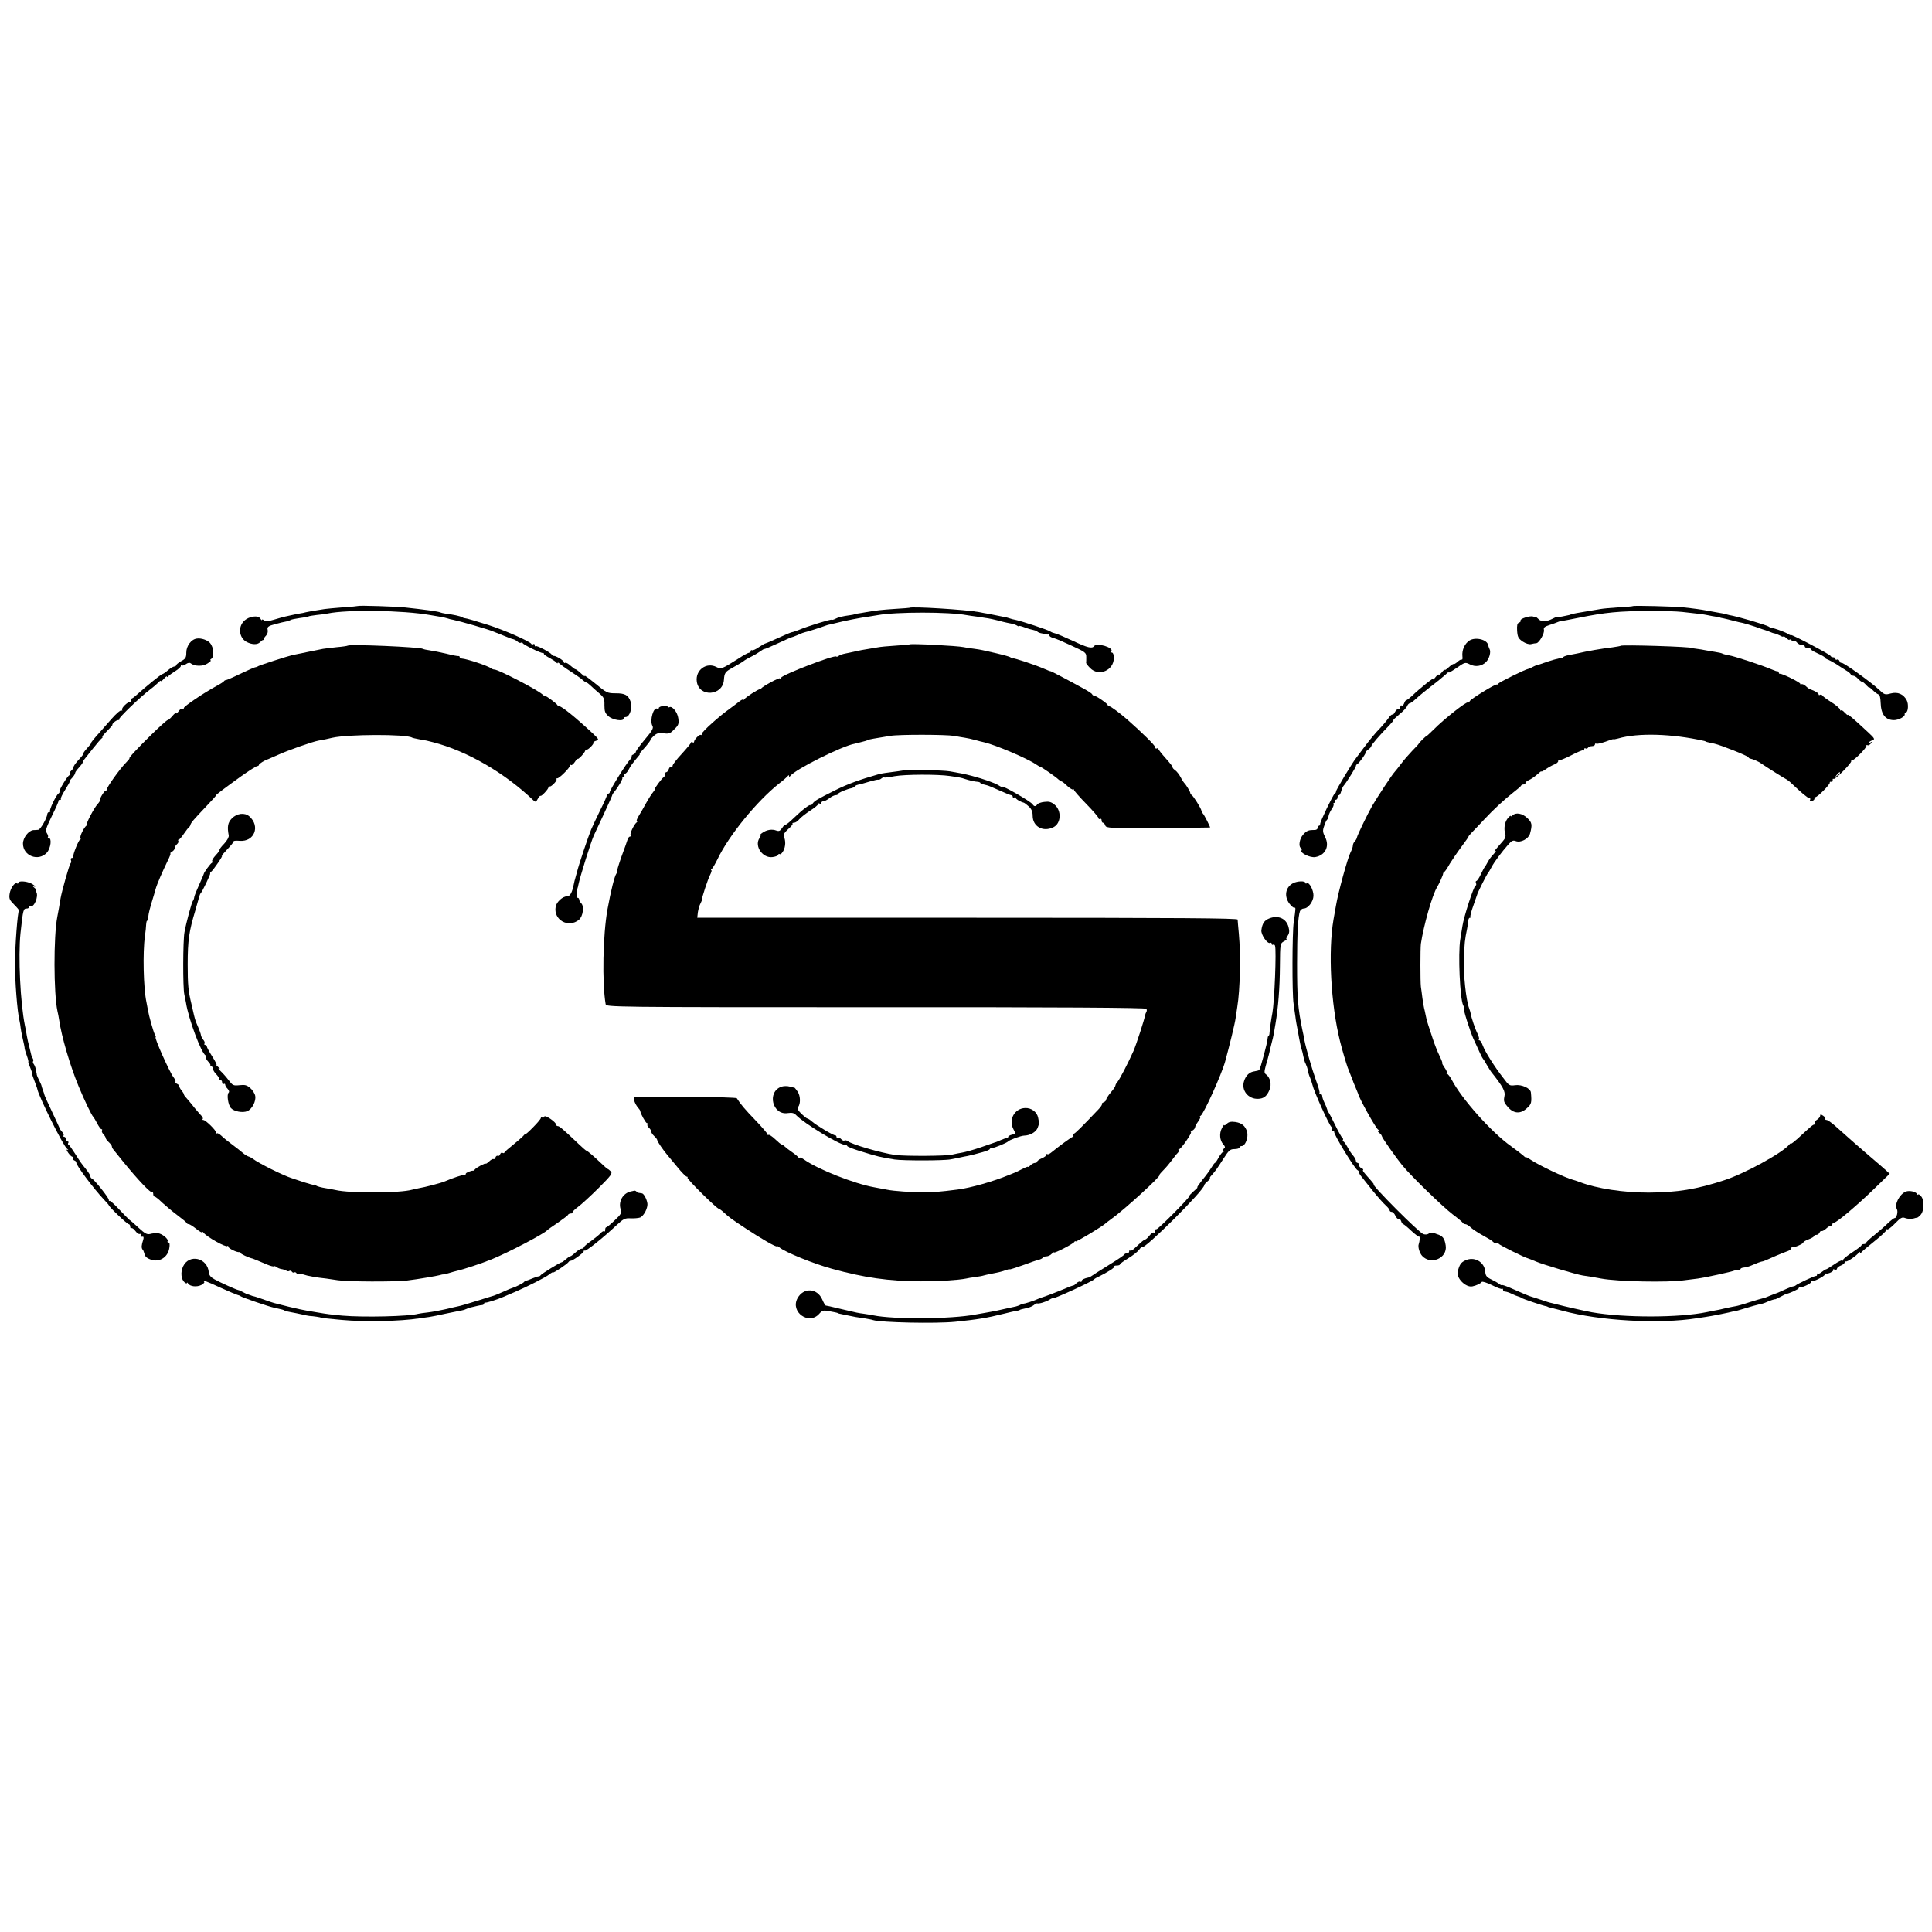 <?xml version="1.0" standalone="no"?>
<!DOCTYPE svg PUBLIC "-//W3C//DTD SVG 20010904//EN"
 "http://www.w3.org/TR/2001/REC-SVG-20010904/DTD/svg10.dtd">
<svg version="1.0" xmlns="http://www.w3.org/2000/svg"
 width="1261pt" height="1261pt" viewBox="0 0 1261 1261"
 preserveAspectRatio="xMidYMid meet">
<g transform="translate(0,1261) scale(0.1,-0.1)"
fill="#000000" stroke="none">
<path d="M2338 8655 c-2 -1 -46 -6 -98 -9 -52 -4 -106 -9 -120 -11 -78 -12
-107 -17 -123 -21 -10 -3 -30 -7 -45 -9 -15 -3 -37 -7 -49 -10 -13 -3 -31 -7
-41 -9 -10 -2 -42 -11 -72 -20 -39 -12 -57 -13 -67 -5 -7 6 -13 8 -13 3 0 -5
-5 -1 -10 8 -15 25 -77 16 -108 -16 -40 -40 -31 -110 18 -136 34 -18 70 -19
87 -2 9 9 18 16 20 15 2 -2 3 0 4 5 0 4 7 15 16 24 9 10 13 26 10 37 -5 19 5
26 48 37 33 9 57 15 75 18 11 3 24 7 28 10 5 3 31 8 58 12 27 3 52 8 56 10 4
3 29 7 55 10 26 2 59 7 73 10 127 26 490 21 665 -10 17 -3 46 -8 65 -11 19 -3
42 -8 50 -11 8 -3 26 -8 40 -10 40 -8 233 -63 260 -76 14 -6 34 -14 45 -18 11
-4 31 -12 45 -18 14 -6 32 -13 40 -14 8 -2 21 -9 28 -16 8 -7 17 -10 22 -7 5
3 10 2 12 -3 4 -10 120 -67 131 -64 4 1 7 -1 7 -6 0 -4 17 -16 38 -27 20 -11
40 -24 44 -30 4 -5 8 -6 8 -2 0 5 6 2 14 -6 8 -7 38 -29 68 -48 29 -19 63 -42
75 -52 11 -11 25 -20 29 -21 5 0 17 -10 29 -21 11 -11 36 -33 56 -50 31 -27
35 -35 34 -78 0 -41 4 -52 28 -73 28 -24 97 -34 97 -14 0 6 6 10 13 10 27 0
46 60 33 100 -15 43 -36 55 -96 55 -56 0 -60 2 -135 64 -43 35 -74 57 -69 50
4 -8 -6 -1 -23 15 -17 16 -33 28 -37 28 -3 -1 -17 10 -32 23 -15 14 -30 22
-35 19 -5 -3 -9 -1 -9 5 0 10 -53 42 -66 40 -4 0 -10 3 -13 9 -10 15 -99 61
-105 55 -3 -4 -6 -1 -6 6 0 7 -4 10 -9 7 -5 -4 -11 -3 -13 1 -7 16 -175 90
-281 124 -83 26 -140 43 -152 44 -5 0 -14 3 -20 7 -12 7 -57 17 -102 22 -18 3
-36 7 -40 9 -10 6 -106 19 -228 32 -63 7 -302 14 -307 10z"/>
<path d="M10658 8654 c-2 -2 -43 -5 -91 -8 -49 -3 -103 -8 -120 -11 -151 -25
-190 -32 -194 -35 -4 -3 -7 -4 -58 -14 -22 -4 -40 -7 -40 -5 0 1 -9 -3 -21 -9
-38 -20 -73 -22 -91 -4 -9 9 -18 16 -20 15 -1 -1 -9 0 -17 3 -19 7 -88 -15
-81 -26 3 -4 -2 -11 -11 -14 -11 -4 -14 -18 -12 -53 3 -41 8 -50 36 -70 20
-13 42 -20 55 -17 12 3 28 6 35 6 18 2 55 66 49 87 -3 15 4 21 37 32 22 7 45
15 51 18 5 3 16 6 25 7 8 1 60 11 115 22 173 35 263 44 465 44 80 1 174 -2
210 -6 119 -13 135 -15 165 -21 17 -4 41 -8 55 -10 14 -2 25 -4 25 -5 0 -1 11
-4 25 -6 14 -3 43 -10 65 -16 22 -6 49 -12 60 -14 11 -2 47 -13 80 -24 33 -12
65 -23 70 -24 6 -2 18 -6 27 -10 9 -4 22 -9 30 -10 7 -1 23 -8 36 -14 12 -7
22 -10 22 -6 0 4 9 -1 20 -11 11 -10 20 -15 20 -10 0 4 6 2 13 -4 8 -6 16 -9
19 -6 3 3 11 -1 18 -10 7 -8 21 -15 31 -15 11 0 19 -4 19 -10 0 -5 9 -10 20
-10 11 0 20 -3 20 -8 0 -4 20 -16 45 -27 25 -11 45 -23 45 -26 0 -4 8 -9 18
-13 9 -3 33 -16 53 -28 19 -13 50 -32 67 -43 18 -10 32 -23 32 -27 0 -4 7 -8
15 -8 8 0 23 -9 32 -20 10 -11 22 -20 27 -20 5 0 17 -10 27 -22 11 -11 19 -18
19 -15 0 3 10 -4 23 -17 13 -13 29 -25 37 -28 9 -3 14 -21 15 -54 2 -76 31
-114 87 -114 31 0 74 24 70 38 -1 7 2 12 7 12 15 0 20 54 6 80 -21 40 -59 56
-104 44 -37 -10 -41 -9 -77 25 -49 47 -236 181 -245 175 -4 -2 -10 3 -13 12
-3 8 -10 12 -16 9 -5 -3 -10 -1 -10 4 0 6 -6 11 -14 11 -8 0 -16 4 -18 9 -3
10 -258 144 -258 136 0 -3 -10 1 -22 9 -22 13 -97 40 -108 38 -3 0 -9 3 -15 8
-15 11 -204 67 -260 76 -5 1 -12 3 -15 4 -8 3 -43 10 -75 15 -16 3 -41 7 -55
10 -30 6 -87 14 -155 21 -59 6 -323 13 -327 8z"/>
<path d="M5936 8643 c-1 -1 -42 -4 -91 -7 -90 -6 -129 -10 -195 -22 -19 -3
-44 -8 -55 -9 -11 -2 -20 -4 -20 -5 0 -1 -11 -3 -25 -5 -53 -7 -79 -14 -98
-24 -11 -6 -21 -8 -24 -6 -4 5 -159 -43 -213 -66 -16 -6 -34 -13 -40 -14 -12
-1 -44 -15 -123 -51 -31 -14 -58 -25 -60 -25 -1 1 -19 -10 -39 -23 -20 -14
-40 -23 -45 -20 -4 3 -8 0 -8 -5 0 -6 -5 -11 -10 -11 -6 0 -37 -16 -68 -37
-111 -70 -115 -72 -145 -57 -66 35 -140 -20 -129 -95 15 -104 170 -93 177 12
3 45 9 53 53 77 43 24 75 43 82 50 3 3 23 14 45 25 22 11 48 27 59 35 10 8 21
14 25 14 3 -1 43 16 88 37 46 21 85 39 88 39 3 0 22 7 43 16 20 10 42 17 47
18 9 1 101 30 135 43 8 3 22 7 30 8 8 2 25 6 38 9 48 13 166 36 215 42 15 2
39 6 55 9 119 22 467 22 582 0 12 -2 43 -7 69 -10 69 -10 82 -12 131 -24 25
-7 54 -14 65 -16 42 -8 50 -11 63 -18 6 -5 12 -6 12 -3 0 3 17 -1 38 -9 20 -8
46 -15 57 -17 11 -2 22 -6 25 -10 3 -4 17 -10 30 -12 14 -2 27 -5 30 -6 3 -2
8 -2 13 -1 4 0 7 -3 7 -8 0 -5 12 -12 26 -15 15 -4 69 -27 120 -51 89 -41 94
-45 94 -74 0 -17 0 -34 -1 -37 -1 -3 11 -19 26 -34 56 -58 155 -16 155 66 0
19 -5 34 -11 34 -5 0 -8 4 -5 9 16 25 -95 58 -113 34 -13 -18 -42 -11 -136 33
-54 25 -107 48 -118 50 -10 2 -24 7 -31 12 -12 10 -188 68 -227 76 -13 2 -31
7 -39 10 -8 3 -26 8 -40 10 -14 3 -36 7 -50 10 -14 3 -36 7 -50 10 -14 2 -41
7 -60 11 -86 16 -443 38 -454 28z"/>
<path d="M1284 8442 c-36 -5 -68 -48 -68 -91 0 -33 -5 -41 -33 -56 -18 -10
-33 -22 -33 -27 0 -4 -6 -8 -12 -8 -7 0 -26 -11 -42 -25 -16 -14 -33 -25 -37
-25 -7 0 -108 -82 -169 -137 -14 -13 -28 -23 -33 -23 -4 0 -5 -4 -2 -10 3 -5
1 -10 -4 -10 -18 0 -61 -42 -54 -53 3 -6 1 -7 -4 -4 -6 4 -35 -21 -64 -54 -30
-34 -63 -71 -74 -84 -40 -44 -65 -75 -60 -75 2 0 -9 -14 -25 -32 -16 -17 -28
-34 -26 -36 2 -2 -6 -14 -18 -27 -35 -38 -46 -54 -46 -63 0 -5 -7 -15 -15 -22
-8 -7 -12 -16 -9 -21 3 -5 1 -9 -3 -9 -10 0 -70 -99 -65 -107 2 -3 -1 -9 -6
-12 -15 -9 -62 -108 -55 -115 4 -3 1 -6 -5 -6 -7 0 -12 -6 -13 -12 -1 -26 -45
-103 -59 -104 -8 -1 -23 -2 -32 -2 -32 -3 -68 -50 -68 -88 0 -81 101 -119 156
-59 25 28 34 95 12 95 -6 0 -8 3 -5 6 3 4 0 15 -7 26 -11 16 -7 30 32 111 25
50 45 95 44 100 -1 4 3 7 10 7 6 0 9 3 5 6 -3 3 10 30 29 60 19 30 32 54 29
54 -3 0 3 10 15 22 11 12 20 26 20 31 0 4 6 15 12 22 27 30 38 44 38 50 0 3 4
11 10 18 5 7 31 39 57 72 26 33 52 63 58 67 5 4 7 8 3 8 -5 0 10 18 32 40 22
22 37 40 34 40 -3 0 1 7 10 15 8 8 20 15 27 15 7 0 10 3 7 6 -7 6 137 145 203
195 18 13 41 33 51 43 10 11 18 16 18 11 0 -4 9 2 20 15 11 13 20 19 20 14 0
-5 4 -4 8 2 4 5 24 20 45 33 20 12 37 28 37 33 0 6 3 8 6 5 4 -3 16 0 27 8 12
9 25 11 31 6 26 -21 81 -22 111 -1 17 11 26 20 20 20 -5 0 -4 4 3 9 22 13 18
75 -7 104 -15 19 -59 34 -87 29z"/>
<path d="M9592 8430 c-32 -20 -51 -62 -47 -103 2 -15 0 -25 -4 -22 -5 2 -17
-4 -28 -15 -12 -10 -23 -17 -25 -14 -3 2 -17 -7 -31 -20 -15 -14 -27 -22 -27
-18 -1 4 -10 -4 -20 -17 -11 -13 -20 -19 -20 -15 0 5 -10 -2 -21 -16 -11 -14
-17 -19 -14 -11 8 15 -91 -64 -139 -111 -17 -15 -33 -28 -37 -28 -4 0 -11 -9
-14 -20 -4 -11 -11 -18 -16 -15 -5 4 -9 -1 -9 -9 0 -9 -5 -15 -12 -14 -6 2
-17 -7 -23 -19 -7 -13 -14 -20 -17 -17 -3 3 -16 -8 -27 -25 -12 -17 -34 -43
-49 -59 -37 -38 -70 -78 -114 -137 -20 -27 -41 -54 -45 -60 -21 -24 -135 -214
-133 -221 1 -4 -2 -10 -8 -13 -11 -8 -95 -182 -95 -198 0 -7 -4 -13 -9 -13 -4
0 -8 -6 -8 -14 0 -7 -8 -13 -17 -13 -42 0 -54 -4 -77 -30 -24 -26 -33 -78 -14
-89 4 -3 6 -10 3 -15 -11 -16 57 -49 90 -43 65 11 95 71 64 130 -16 33 -17 43
-6 73 6 20 15 38 19 41 4 3 9 15 10 26 2 10 11 30 20 43 10 13 15 28 12 33 -3
4 0 8 6 8 6 0 8 5 5 10 -3 6 -1 10 4 10 6 0 11 7 11 15 0 8 4 15 9 15 5 0 12
12 15 26 4 14 11 31 17 37 19 22 79 119 79 127 0 5 3 10 8 12 12 5 64 78 55
78 -4 0 3 7 15 16 12 8 22 19 22 23 0 9 56 74 118 137 18 19 30 34 27 34 -4 0
14 17 39 38 25 20 48 45 51 55 4 9 11 17 17 17 5 0 24 14 41 30 18 17 61 52
97 80 36 27 78 62 95 77 16 16 26 22 21 15 -4 -7 18 6 49 27 56 39 58 40 88
25 36 -19 78 -13 106 15 22 22 34 67 23 85 -3 6 -7 17 -9 25 -5 36 -81 55
-121 31z"/>
<path d="M5937 8404 c-1 -1 -42 -5 -92 -8 -49 -3 -101 -8 -115 -11 -13 -2 -42
-7 -65 -11 -22 -3 -58 -10 -80 -15 -22 -5 -53 -12 -70 -15 -16 -3 -35 -10 -41
-15 -6 -5 -13 -7 -16 -4 -12 12 -347 -117 -360 -138 -4 -7 -8 -9 -8 -5 0 9
-112 -51 -121 -65 -3 -5 -8 -8 -10 -6 -6 4 -93 -52 -101 -65 -4 -6 -8 -7 -8
-3 0 5 -13 -2 -29 -15 -16 -12 -41 -32 -57 -43 -67 -47 -183 -151 -183 -164
-1 -8 -4 -11 -7 -8 -8 7 -44 -31 -44 -45 0 -5 -4 -6 -10 -3 -5 3 -10 3 -10 -2
0 -4 -27 -37 -60 -73 -33 -35 -60 -70 -60 -78 0 -7 -4 -11 -9 -7 -5 3 -12 -4
-16 -15 -3 -11 -11 -20 -16 -20 -5 0 -9 -6 -9 -14 0 -8 -3 -16 -7 -18 -11 -4
-65 -78 -59 -78 3 0 -2 -9 -11 -20 -9 -10 -30 -43 -46 -72 -16 -29 -38 -68
-49 -85 -11 -18 -16 -33 -11 -33 4 0 4 -4 -2 -8 -16 -12 -46 -73 -39 -83 3 -5
1 -9 -4 -9 -5 0 -12 -8 -15 -17 -3 -10 -21 -62 -41 -115 -19 -54 -32 -98 -29
-98 3 0 1 -6 -4 -12 -12 -16 -36 -112 -58 -233 -30 -167 -36 -479 -12 -619 4
-19 30 -20 1763 -20 1198 1 1761 -3 1766 -10 4 -5 4 -15 0 -21 -3 -5 -7 -15
-8 -21 -4 -27 -58 -193 -76 -234 -35 -79 -90 -184 -104 -201 -8 -8 -14 -20
-14 -25 0 -5 -13 -25 -30 -44 -16 -19 -29 -40 -30 -46 0 -7 -7 -15 -16 -18 -9
-4 -15 -9 -12 -12 3 -3 -6 -17 -21 -33 -110 -116 -155 -161 -163 -161 -5 0 -6
-4 -3 -10 3 -5 2 -10 -3 -10 -7 0 -86 -58 -144 -105 -9 -7 -19 -11 -22 -8 -3
4 -6 2 -6 -4 0 -6 -13 -16 -30 -23 -16 -7 -30 -16 -30 -21 0 -5 -6 -9 -14 -9
-8 0 -22 -7 -30 -16 -9 -8 -16 -13 -16 -10 0 4 -19 -4 -42 -16 -24 -12 -45
-23 -48 -23 -3 -1 -18 -7 -35 -14 -98 -41 -252 -85 -335 -95 -117 -15 -158
-18 -223 -18 -76 0 -195 8 -237 17 -14 3 -52 10 -85 16 -129 23 -369 118 -457
181 -16 11 -28 16 -28 11 0 -4 -4 -3 -8 2 -4 6 -23 22 -42 35 -19 13 -41 30
-48 37 -7 7 -16 13 -20 13 -4 0 -23 16 -43 35 -20 19 -39 31 -43 28 -3 -4 -6
-2 -6 3 0 5 -35 46 -77 90 -68 70 -100 108 -124 146 -5 8 -526 14 -666 8 -15
0 0 -45 22 -70 7 -8 14 -18 14 -22 2 -18 36 -78 43 -78 5 0 7 -4 4 -9 -3 -5 1
-14 9 -21 8 -7 15 -18 15 -25 0 -6 9 -20 20 -30 11 -10 20 -22 20 -27 0 -8 39
-65 67 -98 7 -8 36 -43 64 -77 28 -35 56 -63 62 -63 5 0 8 -3 4 -6 -7 -7 192
-204 206 -204 3 0 17 -10 31 -23 36 -33 45 -40 142 -104 102 -68 204 -126 204
-117 0 4 8 0 18 -8 35 -30 221 -106 342 -139 210 -58 370 -81 580 -82 106 -1
246 8 295 18 11 3 38 7 60 10 22 3 47 7 55 10 8 2 27 7 43 10 62 12 78 16 102
25 14 5 25 8 25 5 0 -2 37 10 83 26 45 17 92 33 105 36 12 3 25 9 28 14 3 5
14 9 24 9 10 0 26 7 34 16 9 8 16 13 16 10 0 -9 124 55 132 68 4 6 8 8 8 3 0
-7 175 98 196 118 6 5 23 19 39 30 82 58 330 285 312 285 -3 0 9 15 27 33 17
17 42 47 56 66 14 19 30 40 37 46 7 7 9 15 6 19 -4 3 -2 6 4 6 12 0 87 110 76
110 -5 0 0 5 10 11 9 5 17 15 17 20 0 6 9 24 21 40 11 16 17 29 12 29 -4 0 -3
4 4 8 20 12 137 272 159 352 30 110 64 248 69 286 4 27 9 60 11 74 18 110 23
336 10 475 -4 44 -8 86 -8 93 -1 9 -361 12 -1764 12 l-1763 0 4 36 c3 19 10
45 17 57 6 12 11 24 10 27 -2 9 37 129 53 160 8 16 12 30 8 30 -5 0 -3 4 2 8
6 4 23 33 38 64 74 155 258 380 402 494 28 21 53 44 57 49 5 7 8 7 8 0 0 -6 3
-6 8 0 29 42 342 198 421 211 8 2 26 6 40 10 14 4 29 8 34 9 4 2 8 3 10 5 4 3
52 12 147 27 59 10 363 9 417 0 23 -4 55 -10 70 -12 15 -2 46 -9 68 -15 22 -6
48 -13 59 -15 73 -17 279 -104 336 -143 14 -9 27 -17 30 -17 7 0 103 -67 118
-82 7 -7 16 -13 20 -13 4 0 21 -13 38 -30 18 -16 35 -26 38 -23 3 4 6 2 6 -3
0 -5 36 -46 80 -91 44 -45 80 -87 80 -93 0 -6 5 -8 10 -5 6 3 10 -1 10 -9 0
-9 4 -16 9 -16 5 0 12 -8 15 -18 6 -17 27 -18 344 -16 185 1 338 2 340 3 3 1
-39 85 -47 91 -3 3 -7 11 -9 18 -3 17 -52 95 -64 103 -5 3 -9 9 -9 13 1 7 -30
58 -40 66 -3 3 -14 19 -23 37 -9 17 -25 38 -36 46 -11 7 -18 16 -16 18 3 2
-18 29 -45 59 -27 30 -49 58 -49 63 0 4 -4 5 -10 2 -5 -3 -10 0 -10 8 0 11
-87 97 -184 182 -46 40 -106 85 -115 85 -6 0 -11 4 -11 8 0 9 -77 62 -90 62
-5 0 -10 4 -12 9 -1 4 -28 22 -58 38 -98 54 -210 113 -213 112 -1 -1 -20 6
-42 16 -63 27 -205 74 -205 68 0 -3 -6 -1 -12 5 -11 8 -43 17 -183 48 -11 3
-38 7 -60 10 -22 2 -51 7 -64 10 -42 9 -346 25 -354 18z"/>
<path d="M2269 8396 c-2 -2 -34 -7 -71 -10 -37 -4 -77 -9 -90 -11 -31 -6 -167
-34 -197 -40 -35 -8 -214 -66 -226 -73 -5 -4 -15 -7 -22 -8 -6 -1 -50 -21 -97
-43 -47 -23 -89 -41 -92 -40 -4 0 -10 -3 -13 -8 -3 -4 -26 -19 -51 -32 -79
-43 -210 -131 -210 -142 0 -6 -4 -8 -9 -4 -5 3 -17 -5 -25 -17 -9 -12 -16 -18
-16 -13 0 6 -11 -2 -24 -17 -13 -16 -27 -28 -32 -28 -5 0 -52 -42 -104 -93
-97 -95 -154 -157 -145 -157 2 0 -8 -13 -23 -28 -40 -40 -127 -163 -124 -173
1 -5 -2 -9 -8 -9 -9 0 -43 -56 -38 -64 2 -2 -5 -13 -15 -24 -23 -25 -79 -132
-69 -132 4 0 3 -4 -3 -8 -18 -13 -46 -72 -40 -82 3 -6 2 -10 -2 -10 -9 0 -49
-99 -45 -112 1 -5 -3 -8 -9 -8 -6 0 -9 -6 -6 -14 3 -7 2 -17 -3 -22 -8 -8 -57
-182 -65 -229 -4 -29 -16 -94 -21 -119 -25 -127 -24 -501 1 -616 4 -14 8 -39
11 -57 15 -106 72 -301 127 -433 37 -90 86 -192 96 -200 3 -3 15 -22 25 -42
11 -21 23 -38 28 -38 5 0 7 -4 3 -9 -3 -5 2 -16 10 -24 8 -9 15 -20 15 -25 0
-5 9 -17 20 -27 11 -10 20 -22 20 -27 0 -5 4 -14 10 -21 5 -7 33 -41 62 -77
98 -121 184 -211 192 -202 3 3 6 -2 6 -11 0 -9 4 -17 9 -17 5 0 27 -17 49 -39
23 -21 67 -58 99 -82 32 -24 60 -47 61 -51 2 -5 8 -8 14 -8 6 0 28 -14 49 -31
21 -17 39 -27 39 -22 0 4 4 4 8 -2 19 -27 146 -98 156 -88 3 4 6 2 6 -4 0 -11
59 -40 73 -35 4 1 7 -2 7 -6 0 -6 50 -30 80 -37 3 -1 16 -6 30 -12 14 -6 43
-18 64 -27 22 -9 41 -14 44 -11 3 3 10 0 17 -5 6 -5 20 -11 31 -13 10 -1 25
-6 32 -10 6 -5 16 -6 21 -2 5 3 12 1 16 -5 4 -6 10 -8 15 -5 5 3 11 1 15 -5 4
-6 10 -8 15 -5 5 3 19 1 32 -4 21 -8 87 -20 148 -26 14 -2 48 -7 75 -11 64
-10 371 -11 450 -2 76 9 208 32 225 38 3 1 8 2 11 2 4 -1 22 3 40 9 19 6 41
12 50 14 45 10 163 49 229 76 112 46 338 165 360 188 3 4 34 26 70 50 36 25
67 48 68 53 2 4 11 8 19 8 9 0 13 3 10 6 -3 4 13 20 36 37 23 17 84 73 135
124 82 82 91 95 78 108 -8 8 -17 15 -19 15 -3 0 -22 17 -44 38 -55 52 -87 79
-95 81 -4 1 -27 21 -51 44 -103 98 -126 117 -136 117 -6 0 -11 4 -11 9 0 17
-73 67 -78 53 -2 -6 -8 -10 -13 -6 -5 3 -9 1 -9 -3 0 -5 -22 -32 -50 -60 -27
-28 -50 -48 -50 -45 0 3 -6 -1 -12 -9 -7 -9 -38 -35 -68 -60 -30 -24 -57 -47
-58 -52 -2 -4 -8 -5 -13 -1 -5 3 -12 -2 -15 -10 -3 -9 -10 -13 -15 -10 -5 3
-12 -2 -15 -10 -3 -9 -9 -14 -14 -11 -4 2 -17 -5 -28 -16 -12 -11 -22 -17 -22
-14 0 7 -62 -26 -71 -38 -3 -5 -8 -8 -10 -8 -13 2 -49 -13 -49 -20 0 -5 -3 -8
-7 -7 -8 3 -85 -23 -128 -42 -21 -10 -132 -39 -175 -46 -14 -3 -32 -7 -40 -9
-80 -23 -409 -24 -500 -2 -8 2 -37 7 -65 12 -27 4 -56 12 -62 17 -7 6 -13 8
-13 5 0 -3 -30 5 -67 17 -38 13 -72 24 -78 26 -53 16 -218 98 -255 127 -8 6
-21 13 -29 15 -7 2 -24 12 -36 23 -13 11 -44 36 -70 55 -26 19 -58 45 -70 57
-13 12 -26 19 -29 16 -3 -4 -6 -1 -6 6 0 14 -68 81 -83 81 -5 0 -8 3 -4 6 3 4
0 12 -6 19 -7 7 -29 32 -48 55 -18 24 -42 51 -51 62 -10 10 -18 21 -18 26 0 4
-7 15 -15 25 -8 9 -15 22 -15 27 0 6 -7 13 -15 16 -8 4 -13 10 -10 14 3 4 -4
18 -14 31 -25 33 -126 259 -115 259 3 0 0 9 -6 19 -10 21 -38 119 -45 161 -2
14 -7 35 -9 48 -20 92 -25 329 -10 432 4 30 8 65 8 78 1 12 3 22 6 22 3 0 7
12 8 28 2 22 9 51 37 142 1 3 5 19 10 35 9 34 45 116 80 188 13 26 21 47 17
47 -4 0 1 5 10 11 10 5 18 16 18 23 0 8 7 19 15 26 8 7 12 16 9 21 -3 5 -2 9
3 9 4 0 19 17 33 38 14 20 29 40 33 43 5 3 9 10 10 15 2 13 22 36 102 120 39
41 69 74 66 74 -6 0 58 48 165 125 51 36 97 65 103 65 6 0 11 4 11 8 0 7 39
31 60 37 3 1 32 14 64 28 63 29 225 86 264 93 34 6 64 12 92 19 103 23 481 24
519 1 3 -2 24 -7 46 -11 22 -4 45 -8 50 -9 6 -2 24 -6 40 -10 223 -57 471
-201 660 -383 10 -9 15 -6 25 13 7 13 15 22 18 20 5 -6 52 44 52 56 0 5 3 7 8
5 9 -4 52 40 44 47 -3 3 -1 6 5 6 14 0 83 69 83 83 0 6 3 7 7 4 3 -4 15 5 25
20 10 16 18 24 18 20 0 -4 11 4 25 19 14 15 25 31 25 36 0 5 3 7 8 5 9 -4 52
40 45 46 -2 3 5 8 17 12 21 7 20 9 -22 49 -113 105 -201 176 -217 176 -5 0
-11 3 -13 8 -4 10 -78 64 -78 58 0 -3 -9 2 -20 12 -40 34 -287 162 -313 162
-7 0 -17 4 -22 8 -17 15 -157 62 -192 64 -7 1 -13 5 -13 10 0 4 -3 7 -7 6 -5
-1 -39 5 -78 15 -38 9 -87 19 -109 22 -21 3 -41 7 -45 10 -20 12 -480 32 -492
21z"/>
<path d="M10578 8395 c-2 -2 -26 -6 -53 -10 -69 -8 -168 -25 -230 -40 -5 -1
-29 -6 -52 -10 -24 -4 -43 -12 -43 -17 0 -5 -4 -7 -8 -4 -7 4 -77 -16 -142
-40 -8 -3 -15 -4 -15 -3 0 1 -11 -4 -25 -11 -14 -8 -30 -15 -36 -16 -20 -3
-189 -87 -195 -96 -3 -5 -8 -8 -10 -6 -7 6 -171 -95 -176 -108 -3 -8 -9 -12
-13 -9 -10 6 -155 -108 -222 -176 -27 -26 -48 -46 -48 -44 0 2 -11 -7 -25 -21
-14 -14 -25 -26 -25 -28 0 -2 -19 -23 -43 -47 -23 -24 -56 -62 -72 -84 -17
-22 -35 -46 -42 -53 -16 -16 -113 -164 -147 -222 -32 -57 -97 -191 -100 -208
-1 -7 -8 -18 -14 -24 -7 -7 -12 -19 -12 -28 0 -8 -7 -28 -15 -43 -19 -37 -81
-262 -95 -347 -6 -36 -13 -76 -16 -90 -36 -208 -18 -553 42 -795 15 -61 41
-147 51 -175 4 -8 7 -17 8 -20 1 -3 7 -18 13 -33 7 -16 12 -30 12 -31 0 -2 8
-21 17 -42 9 -22 17 -41 18 -44 5 -27 113 -221 129 -232 7 -5 7 -8 1 -8 -5 0
-3 -6 6 -13 9 -7 17 -16 18 -22 1 -11 94 -143 137 -195 57 -69 260 -266 324
-315 36 -27 67 -53 68 -57 2 -4 9 -8 16 -8 7 0 22 -9 34 -20 11 -11 36 -28 55
-39 71 -40 82 -46 95 -59 7 -7 17 -10 22 -7 5 3 10 1 12 -3 3 -8 172 -92 193
-96 5 -2 28 -10 50 -20 44 -19 265 -85 305 -91 26 -3 76 -12 120 -20 108 -20
437 -27 545 -11 28 3 67 9 87 11 45 6 217 43 238 52 8 3 21 5 28 4 6 -1 12 2
12 6 0 4 10 9 23 10 12 0 40 9 62 19 22 10 45 18 50 19 13 1 36 11 100 40 28
12 60 25 73 29 12 4 22 12 22 17 0 5 3 8 8 8 13 -3 72 23 72 31 0 5 16 14 35
21 19 7 35 17 35 21 0 4 7 8 15 8 9 0 18 7 21 15 4 8 9 13 14 10 4 -2 16 5 28
15 12 11 26 20 32 20 5 0 10 5 10 10 0 6 5 10 11 10 17 0 153 115 263 222
l100 97 -25 23 c-14 13 -55 48 -90 78 -35 30 -69 59 -75 65 -7 5 -38 33 -70
61 -33 29 -77 68 -99 88 -22 19 -46 36 -53 36 -7 0 -11 4 -8 8 2 4 -4 13 -15
20 -15 10 -19 10 -19 -1 0 -6 -9 -18 -20 -25 -12 -7 -18 -17 -15 -22 3 -6 2
-10 -3 -10 -9 0 -22 -11 -109 -92 -24 -21 -43 -36 -43 -32 0 4 -6 1 -12 -7
-44 -54 -291 -189 -423 -232 -183 -60 -307 -80 -495 -81 -165 0 -337 26 -450
69 -19 7 -39 14 -45 15 -50 13 -227 97 -277 132 -16 11 -28 17 -28 14 0 -3 -8
2 -18 12 -11 9 -46 37 -80 61 -128 91 -323 310 -387 434 -11 20 -24 37 -29 37
-5 0 -6 3 -3 6 4 4 -3 20 -14 35 -11 16 -18 29 -15 29 3 0 -5 21 -18 48 -13
26 -34 79 -46 117 -13 39 -25 77 -28 85 -9 27 -11 35 -17 65 -3 17 -8 37 -10
45 -2 8 -7 37 -11 65 -3 27 -8 61 -10 75 -4 33 -4 248 0 280 18 120 75 321
106 370 13 21 39 79 39 87 -1 3 3 9 8 12 5 3 21 27 36 54 16 26 50 76 77 112
27 36 47 65 45 65 -2 0 9 13 23 28 15 15 50 52 78 82 61 66 133 132 194 180
25 19 47 38 48 42 2 5 10 8 18 8 9 0 13 4 10 8 -2 4 7 13 22 20 15 6 39 23 55
37 15 14 27 23 27 20 0 -4 13 3 29 14 15 11 40 25 55 31 14 5 26 15 26 21 0 7
2 10 5 7 4 -3 39 11 80 32 40 21 76 36 79 33 3 -4 6 -1 6 6 0 7 4 10 9 6 5 -3
12 -1 16 5 3 5 15 10 26 10 10 0 19 5 19 11 0 5 4 8 9 5 4 -3 31 3 60 13 28
11 51 18 51 16 0 -2 14 0 32 5 130 38 353 31 561 -16 4 -1 8 -2 10 -4 2 -2 18
-6 57 -14 41 -9 215 -78 221 -88 3 -6 10 -10 15 -10 11 -1 56 -20 69 -31 19
-14 160 -103 167 -105 4 -2 18 -12 31 -25 63 -60 107 -97 117 -97 6 0 8 -5 4
-11 -4 -7 1 -9 12 -7 11 2 18 10 17 16 -2 7 1 11 5 9 12 -3 98 83 95 95 -2 4
3 7 10 5 6 -1 11 4 9 11 -1 8 1 11 6 8 10 -6 118 104 115 116 -2 4 1 7 5 5 12
-3 98 84 94 95 -1 5 2 7 7 4 5 -3 15 2 22 11 10 12 10 14 2 9 -7 -4 -13 -5
-13 -1 0 3 9 9 21 13 18 7 16 12 -33 57 -90 84 -128 116 -128 109 0 -4 -8 3
-19 14 -10 12 -21 19 -25 15 -3 -3 -6 -1 -6 5 0 7 -24 28 -54 47 -30 19 -58
39 -61 45 -4 6 -11 8 -16 5 -5 -4 -9 -2 -9 3 0 8 -25 23 -55 33 -5 1 -19 11
-29 21 -10 9 -23 15 -28 12 -4 -3 -8 -2 -8 3 0 9 -121 69 -132 65 -5 -1 -8 3
-8 8 0 5 -3 9 -7 8 -5 -1 -25 6 -45 15 -62 26 -240 85 -275 90 -17 3 -36 8
-41 11 -5 3 -27 8 -48 11 -22 4 -50 8 -64 11 -14 3 -38 7 -55 9 -16 2 -30 4
-30 5 0 9 -459 23 -467 15z m1432 -829 c0 -2 -8 -10 -17 -17 -16 -13 -17 -12
-4 4 13 16 21 21 21 13z"/>
<path d="M4328 8002 c-16 -2 -28 -8 -28 -13 0 -6 -4 -8 -9 -5 -25 16 -52 -76
-33 -111 9 -15 0 -31 -48 -88 -33 -39 -59 -75 -60 -81 0 -7 -7 -15 -16 -18 -9
-4 -14 -9 -11 -12 3 -3 -3 -14 -12 -23 -22 -22 -131 -197 -131 -211 0 -5 -5
-10 -10 -10 -6 0 -9 -3 -8 -7 1 -5 -18 -49 -43 -98 -24 -50 -52 -108 -61 -130
-18 -43 -81 -230 -93 -280 -5 -16 -9 -34 -11 -40 -2 -5 -6 -22 -9 -37 -11 -54
-24 -78 -43 -78 -29 0 -69 -36 -75 -67 -17 -87 83 -143 152 -86 26 22 35 87
15 107 -8 8 -14 19 -14 25 0 6 -4 11 -10 11 -5 0 -8 15 -6 33 3 17 5 32 6 32
1 0 3 9 5 20 9 47 81 277 100 320 8 17 39 83 69 148 30 64 54 119 53 120 -1 1
4 9 11 17 27 32 60 89 54 94 -3 3 0 6 7 6 7 0 9 5 6 10 -3 6 -2 10 4 10 6 0
17 12 25 28 12 24 25 41 66 90 6 6 8 12 5 12 -3 0 3 8 13 18 32 34 62 72 56
72 -3 0 7 11 21 25 22 20 34 23 66 19 34 -5 43 -2 70 26 28 27 31 36 26 72 -5
40 -41 83 -58 72 -4 -2 -9 -1 -11 3 -1 5 -15 7 -30 5z"/>
<path d="M5908 7584 c-3 -2 -73 -12 -124 -18 -17 -2 -41 -7 -55 -11 -116 -33
-198 -63 -274 -101 -122 -61 -138 -70 -152 -90 -7 -10 -13 -14 -13 -10 0 11
-52 -28 -109 -83 -27 -27 -52 -46 -55 -44 -2 3 -12 -7 -21 -21 -13 -20 -21
-23 -38 -17 -28 11 -63 5 -90 -14 -12 -8 -18 -15 -14 -15 4 0 1 -10 -7 -22
-33 -52 23 -131 86 -122 18 2 34 8 36 14 2 6 8 8 12 5 5 -3 15 7 23 22 15 29
16 65 3 94 -5 11 4 25 28 47 19 16 32 33 29 36 -4 3 1 6 10 6 8 0 24 10 34 23
10 12 42 37 71 56 28 18 52 37 52 43 0 5 5 6 10 3 6 -3 10 -1 10 4 0 6 6 11
14 11 7 0 25 9 39 20 14 11 32 20 41 20 9 0 16 4 16 8 0 8 60 33 89 38 8 2 17
6 20 11 5 7 12 10 46 17 6 2 30 9 55 16 25 7 49 13 54 11 4 -1 14 3 20 9 7 5
15 8 17 6 2 -3 33 1 69 8 68 12 282 13 360 1 69 -10 73 -11 97 -19 31 -10 66
-18 86 -19 9 -1 17 -5 17 -9 0 -4 3 -7 8 -7 4 1 9 0 12 -1 3 -1 12 -3 20 -5 8
-1 45 -17 83 -34 37 -17 72 -31 77 -31 6 0 10 -5 10 -11 0 -5 5 -7 10 -4 6 3
10 2 10 -3 0 -8 31 -26 52 -31 4 -1 19 -12 33 -25 18 -17 25 -34 25 -60 0 -71
68 -109 136 -75 50 25 54 108 7 147 -22 18 -36 22 -67 18 -21 -2 -42 -10 -46
-16 -9 -15 -21 -15 -30 0 -12 19 -200 127 -200 115 0 -3 -10 1 -22 9 -26 16
-96 41 -175 62 -50 13 -76 18 -148 30 -31 6 -283 13 -287 8z"/>
<path d="M1513 7268 c-26 -27 -31 -54 -20 -111 2 -10 -11 -34 -30 -54 -19 -19
-32 -37 -30 -40 3 -2 -9 -18 -24 -34 -16 -17 -27 -35 -24 -39 3 -5 2 -10 -2
-12 -9 -3 -53 -64 -53 -72 0 -2 -13 -33 -29 -68 -16 -35 -31 -72 -33 -83 -1
-11 -6 -22 -9 -25 -7 -6 -44 -143 -55 -205 -10 -53 -11 -361 -1 -405 4 -19 9
-44 11 -55 16 -105 101 -332 128 -343 5 -2 6 -8 3 -12 -3 -5 3 -18 14 -29 11
-11 17 -22 14 -25 -4 -3 -1 -6 5 -6 7 0 12 -7 12 -15 0 -8 9 -24 20 -35 11
-11 20 -24 20 -30 0 -5 5 -10 10 -10 6 0 10 -7 10 -16 0 -8 5 -12 10 -9 6 3
10 1 10 -5 0 -6 7 -18 16 -27 9 -10 12 -19 6 -25 -13 -13 -3 -80 15 -100 21
-23 78 -33 108 -20 31 14 57 65 51 99 -3 16 -18 39 -33 52 -22 19 -35 22 -70
18 -40 -4 -44 -2 -70 32 -15 20 -39 47 -53 60 -14 13 -18 21 -10 17 8 -4 6 0
-4 8 -11 9 -17 16 -13 16 4 0 -9 25 -28 55 -19 30 -35 59 -35 65 0 5 -5 10
-11 10 -5 0 -8 4 -4 9 3 5 0 15 -7 23 -7 7 -14 21 -16 30 -1 10 -10 34 -19 55
-17 39 -18 43 -27 78 -2 11 -10 43 -16 70 -21 86 -25 126 -25 260 0 158 9 217
50 353 12 42 24 84 26 92 2 8 6 17 9 20 10 9 65 125 62 129 -2 2 0 7 5 10 15
11 85 113 71 105 -7 -4 9 14 34 41 26 27 45 51 43 54 -2 3 16 5 39 3 96 -8
137 95 63 160 -30 26 -81 20 -114 -14z"/>
<path d="M9872 7288 c-7 -7 -12 -8 -12 -4 0 5 -9 -3 -20 -16 -20 -26 -26 -68
-15 -103 4 -13 -1 -29 -16 -45 -54 -61 -63 -73 -49 -65 8 5 4 -3 -10 -18 -14
-14 -32 -38 -40 -54 -8 -15 -17 -30 -20 -33 -3 -3 -14 -24 -25 -47 -11 -24
-24 -43 -29 -43 -4 0 -6 -7 -2 -15 3 -8 1 -15 -3 -15 -11 0 -78 -207 -86 -265
-4 -22 -10 -61 -14 -87 -15 -93 -2 -389 19 -429 5 -9 7 -18 5 -21 -6 -5 38
-143 61 -196 44 -97 58 -127 63 -132 3 -3 15 -21 25 -40 11 -19 24 -39 28 -45
80 -101 95 -129 87 -162 -6 -30 -3 -39 23 -69 39 -44 83 -46 125 -6 29 26 31
36 25 102 -3 27 -60 53 -103 47 -36 -5 -40 -3 -77 47 -58 74 -120 173 -134
212 -7 19 -16 34 -22 34 -5 0 -7 3 -3 6 3 4 -1 20 -9 37 -14 26 -41 105 -45
132 -1 6 -5 21 -10 34 -20 52 -38 219 -34 320 3 103 6 129 21 201 4 19 7 43 8
53 0 9 5 17 10 17 5 0 7 3 4 6 -4 3 5 36 18 72 13 37 24 69 25 72 1 10 64 135
70 140 3 3 14 21 24 40 18 35 67 100 113 152 19 21 29 25 46 18 32 -12 82 15
92 48 16 58 14 74 -18 103 -32 31 -75 38 -96 17z"/>
<path d="M120 6848 c0 -5 -4 -7 -9 -4 -14 9 -42 -29 -48 -67 -5 -32 -1 -41 29
-71 20 -20 34 -37 32 -39 -9 -8 -26 -232 -26 -342 -1 -116 15 -320 29 -375 3
-14 7 -36 8 -50 2 -14 6 -36 9 -50 12 -51 18 -80 17 -85 0 -2 6 -23 14 -45 8
-22 12 -40 10 -40 -2 0 3 -16 11 -35 8 -19 14 -37 13 -40 -1 -5 4 -19 27 -80
4 -11 8 -22 8 -25 11 -51 167 -366 193 -387 10 -8 12 -11 4 -8 -9 5 -8 -1 4
-19 10 -14 22 -26 27 -26 5 0 7 -4 4 -9 -3 -5 1 -12 9 -15 8 -3 14 -9 13 -14
-4 -14 116 -174 179 -240 18 -19 33 -36 33 -38 0 -10 120 -124 130 -124 5 0
10 -7 10 -16 0 -8 4 -13 8 -10 5 3 16 -6 26 -19 10 -14 23 -22 28 -19 4 3 7 0
6 -8 -2 -7 3 -12 10 -10 10 2 11 -4 7 -19 -12 -36 -13 -53 -5 -64 5 -5 9 -14
10 -20 6 -25 13 -34 41 -45 55 -23 115 12 124 74 4 23 2 36 -5 36 -6 0 -9 4
-6 9 8 13 -38 51 -65 52 -13 1 -35 -1 -49 -5 -20 -5 -34 2 -75 40 -27 25 -54
49 -60 52 -5 4 -36 35 -67 68 -31 34 -60 59 -63 56 -3 -3 -5 0 -5 7 0 14 -96
134 -111 139 -5 2 -9 8 -9 14 0 6 -11 24 -25 42 -36 45 -37 46 -75 106 -19 30
-38 57 -42 58 -5 2 -6 8 -2 13 3 5 0 9 -5 9 -6 0 -11 7 -11 15 0 8 -5 15 -11
15 -5 0 -8 4 -4 9 3 5 -2 16 -10 24 -8 9 -15 18 -15 20 0 3 -23 52 -50 110
-28 58 -50 108 -50 111 0 2 -4 15 -9 28 -5 13 -9 26 -10 31 0 4 -8 21 -16 37
-8 16 -15 32 -15 35 0 3 0 6 -1 8 0 1 -2 13 -5 26 -2 14 -9 30 -14 36 -5 7 -7
15 -4 18 3 3 2 12 -2 19 -5 7 -9 18 -10 23 -1 6 -7 28 -12 50 -6 22 -14 56
-17 75 -3 19 -8 49 -12 65 -30 146 -45 452 -29 605 17 156 18 160 42 160 8 0
14 5 14 11 0 5 4 8 8 5 23 -14 56 64 39 92 -5 6 -5 12 -1 12 4 0 -1 7 -12 16
-10 8 -13 13 -6 9 6 -3 12 -4 12 -1 0 3 -12 12 -27 20 -32 15 -83 18 -83 4z"/>
<path d="M8439 6845 c-49 -26 -59 -85 -23 -133 14 -18 29 -30 33 -27 9 5 8 -8
-5 -95 -10 -66 -11 -466 -1 -530 3 -25 9 -63 12 -85 2 -22 10 -65 16 -95 5
-30 12 -66 15 -80 2 -14 7 -32 10 -40 3 -8 8 -28 11 -45 3 -16 9 -38 15 -48 5
-10 12 -29 14 -43 2 -13 9 -36 16 -51 6 -16 12 -35 14 -43 9 -42 110 -266 124
-275 6 -4 8 -11 5 -16 -4 -5 -1 -9 4 -9 6 0 10 -3 9 -7 -4 -16 135 -244 153
-251 5 -2 9 -8 9 -13 0 -5 6 -17 14 -26 8 -10 41 -52 74 -93 33 -41 72 -85 86
-97 14 -13 26 -27 26 -33 0 -5 6 -10 13 -10 8 0 19 -12 25 -26 7 -14 16 -23
21 -19 5 3 12 -4 16 -15 3 -11 10 -20 14 -20 3 0 28 -20 53 -44 26 -24 49 -41
53 -38 4 5 1 -32 -5 -48 -7 -18 5 -58 22 -77 57 -62 166 -15 154 67 -7 48 -20
64 -58 75 -5 2 -10 4 -13 5 -13 7 -31 5 -42 -3 -7 -5 -21 -6 -33 -2 -28 9
-343 325 -324 325 3 0 -6 11 -18 25 -51 57 -56 64 -51 69 3 3 -2 8 -11 12 -9
3 -16 12 -16 20 0 8 -4 14 -10 14 -5 0 -10 6 -10 13 0 7 -8 22 -17 33 -10 10
-27 36 -38 57 -11 20 -23 37 -28 37 -4 0 -6 4 -2 9 3 5 1 12 -4 15 -5 3 -26
41 -47 84 -20 42 -40 79 -43 82 -3 3 -7 12 -9 20 -2 8 -10 28 -18 44 -8 16
-14 35 -14 43 0 7 -5 13 -12 13 -6 0 -9 3 -6 6 4 3 -7 41 -23 84 -27 76 -65
208 -75 260 -2 14 -8 45 -14 70 -29 141 -34 208 -34 430 0 193 6 308 19 343 4
9 15 17 24 17 29 0 63 45 64 83 1 37 -28 91 -43 82 -6 -4 -10 -2 -10 2 0 15
-53 13 -81 -2z"/>
<path d="M8283 6615 c-31 -13 -44 -32 -50 -76 -4 -29 41 -94 58 -83 5 3 9 0 9
-6 0 -6 4 -9 9 -6 5 3 11 0 13 -7 10 -28 -4 -368 -17 -437 -8 -40 -18 -113
-19 -132 0 -10 -3 -18 -6 -18 -3 0 -6 -10 -7 -22 -1 -24 -47 -195 -54 -202 -2
-2 -15 -6 -29 -8 -34 -4 -58 -26 -70 -64 -20 -59 26 -118 91 -116 37 1 58 17
75 59 15 35 5 79 -22 100 -13 9 -13 17 -3 55 7 23 14 48 15 53 1 6 3 12 4 15
1 3 3 12 5 20 1 8 8 33 13 55 6 22 14 55 17 73 3 17 7 45 10 60 18 108 28 232
29 380 1 142 2 144 26 158 14 7 22 13 17 14 -4 0 -1 10 8 23 11 17 12 31 5 57
-15 56 -69 79 -127 55z"/>
<path d="M5099 5517 c-95 -35 -57 -188 43 -172 28 4 41 1 55 -14 52 -54 283
-194 320 -194 7 0 13 -4 13 -7 0 -4 37 -19 83 -33 117 -36 128 -39 227 -55 53
-8 322 -8 365 1 17 3 44 9 60 12 17 4 39 8 50 10 11 2 27 6 35 8 8 2 36 10 63
17 26 7 47 16 47 20 0 3 7 7 15 7 15 0 96 33 105 43 9 10 85 38 105 38 38 1
75 22 87 49 6 16 11 31 10 34 -1 4 -3 18 -6 33 -7 38 -44 66 -86 64 -68 -3
-108 -75 -76 -137 16 -30 16 -31 -9 -37 -14 -3 -25 -10 -25 -15 0 -5 -3 -8 -7
-7 -5 1 -21 -5 -38 -12 -16 -7 -34 -15 -40 -16 -5 -2 -48 -17 -95 -33 -47 -16
-101 -31 -120 -34 -19 -3 -48 -9 -65 -13 -38 -10 -315 -11 -375 -2 -94 14
-282 69 -307 90 -7 5 -16 7 -21 4 -6 -3 -15 1 -22 9 -7 8 -16 12 -21 9 -5 -3
-9 0 -9 5 0 6 -4 11 -9 11 -14 0 -121 64 -150 89 -13 12 -28 21 -32 21 -4 0
-21 14 -39 31 -22 22 -28 35 -21 43 17 21 16 72 -2 100 -10 14 -19 26 -20 26
-1 0 -16 4 -32 8 -17 5 -41 4 -56 -1z"/>
<path d="M8007 5275 c-9 -9 -17 -13 -17 -8 0 4 -7 -5 -15 -21 -18 -34 -14 -80
10 -106 11 -12 13 -20 5 -25 -5 -3 -8 -11 -5 -16 4 -5 2 -9 -3 -9 -5 0 -17
-16 -28 -35 -10 -19 -21 -35 -24 -35 -3 0 -14 -15 -24 -32 -11 -18 -37 -54
-59 -80 -21 -27 -36 -48 -32 -48 4 0 -8 -12 -25 -26 -17 -15 -29 -28 -27 -30
6 -7 -207 -221 -215 -217 -5 2 -8 -3 -8 -12 0 -9 -4 -14 -9 -10 -5 3 -18 -6
-29 -20 -11 -14 -23 -25 -27 -25 -7 0 -21 -12 -75 -62 -10 -9 -21 -14 -24 -10
-3 3 -6 0 -6 -6 0 -7 -6 -12 -14 -12 -8 0 -16 -4 -18 -8 -1 -5 -48 -36 -103
-70 -55 -34 -104 -65 -110 -70 -5 -4 -14 -9 -20 -10 -29 -6 -45 -14 -45 -23 0
-6 -4 -8 -9 -4 -5 3 -16 -2 -25 -10 -8 -9 -18 -16 -21 -15 -3 0 -22 -7 -43
-16 -61 -26 -148 -59 -164 -63 -4 -1 -24 -9 -45 -18 -21 -8 -49 -17 -62 -20
-14 -2 -29 -7 -35 -11 -6 -3 -17 -7 -25 -9 -7 -1 -34 -7 -60 -13 -63 -15 -91
-20 -126 -26 -16 -3 -52 -9 -80 -14 -157 -30 -534 -32 -665 -5 -14 3 -41 7
-60 10 -39 5 -44 6 -145 30 -79 19 -98 23 -106 24 -3 1 -13 18 -22 39 -33 76
-123 80 -162 8 -48 -90 75 -177 142 -101 18 21 28 24 55 19 44 -8 62 -12 66
-14 2 -3 4 -3 57 -14 50 -11 70 -14 120 -21 22 -4 46 -8 53 -11 50 -16 409
-24 537 -11 146 15 207 25 315 52 36 9 74 18 85 19 11 2 20 4 20 5 0 3 12 6
54 15 12 3 30 11 39 18 8 7 18 12 21 11 11 -4 56 9 79 23 12 8 22 12 22 10 0
-9 259 110 270 123 3 4 16 12 30 18 61 30 109 61 103 67 -3 3 3 6 15 6 12 0
22 3 22 8 0 4 25 22 55 40 30 18 61 43 70 55 8 12 17 20 19 17 13 -19 411 377
406 405 0 3 9 15 22 25 13 11 20 19 16 20 -5 0 0 9 10 19 27 31 35 42 77 108
36 56 44 63 73 63 17 0 32 5 32 10 0 6 7 10 15 10 23 0 44 57 35 92 -12 40
-35 59 -78 65 -28 4 -43 0 -55 -12z"/>
<path d="M4115 4833 c-49 -12 -79 -64 -65 -113 8 -29 5 -34 -38 -75 -26 -25
-50 -45 -54 -45 -5 0 -8 -7 -8 -17 0 -9 -3 -13 -6 -10 -4 4 -14 -1 -23 -11 -9
-10 -37 -33 -63 -52 -27 -18 -48 -37 -48 -42 0 -4 -6 -8 -14 -8 -7 0 -25 -11
-40 -25 -14 -13 -29 -24 -32 -24 -3 1 -17 -8 -30 -20 -13 -11 -26 -21 -29 -20
-9 0 -129 -74 -136 -84 -3 -5 -9 -8 -13 -8 -3 1 -22 -5 -41 -13 -20 -9 -38
-15 -42 -15 -3 1 -9 -3 -12 -8 -6 -8 -57 -34 -76 -39 -5 -1 -32 -12 -60 -25
-27 -12 -54 -23 -60 -25 -5 -1 -55 -17 -110 -34 -55 -17 -111 -34 -124 -36
-12 -3 -52 -11 -87 -20 -35 -8 -85 -17 -111 -20 -27 -3 -55 -7 -63 -9 -59 -17
-357 -24 -495 -12 -76 7 -101 10 -170 22 -16 3 -46 8 -65 11 -19 3 -71 14
-115 25 -44 11 -87 22 -95 24 -8 2 -35 11 -60 20 -25 9 -54 19 -65 22 -11 2
-27 7 -35 11 -8 3 -17 6 -20 6 -3 1 -14 7 -25 13 -11 6 -24 12 -30 13 -15 3
-115 48 -155 70 -24 13 -35 27 -37 44 -7 96 -128 125 -168 40 -18 -38 -13 -85
11 -105 8 -6 14 -8 14 -3 0 5 4 3 8 -4 13 -19 56 -24 86 -9 14 8 23 17 19 20
-14 15 15 5 107 -38 53 -24 103 -45 111 -47 8 -2 16 -5 19 -8 6 -7 184 -68
218 -75 54 -12 63 -14 70 -19 5 -3 24 -8 43 -11 19 -3 50 -10 69 -14 19 -5 42
-9 50 -10 24 -1 75 -9 75 -11 0 -2 24 -5 135 -15 150 -14 384 -9 505 10 17 2
46 7 65 9 19 3 67 12 105 21 39 8 82 17 98 20 15 2 32 7 37 10 6 3 19 8 30 11
11 2 30 7 43 10 12 3 28 6 35 6 6 1 12 5 12 10 0 4 3 7 8 6 8 -2 73 18 122 39
19 9 51 22 70 30 81 35 202 96 225 115 14 11 25 17 25 13 0 -7 92 54 101 68 3
5 9 8 13 8 12 -2 86 52 86 62 0 6 3 7 6 4 7 -7 123 86 209 167 44 41 55 46 90
44 22 -1 50 1 62 5 25 9 54 65 48 95 -5 29 -24 62 -35 63 -6 1 -14 2 -19 3 -5
0 -13 4 -17 9 -4 4 -10 6 -13 6 -3 -1 -15 -4 -26 -6z"/>
<path d="M12440 4833 c-42 -17 -77 -84 -59 -115 9 -17 -2 -60 -15 -58 -4 0
-24 -15 -44 -34 -20 -20 -61 -55 -89 -78 -29 -23 -53 -45 -53 -50 0 -4 -7 -8
-15 -8 -8 0 -15 -3 -15 -7 0 -5 -27 -25 -60 -47 -33 -21 -60 -43 -60 -49 0 -6
-3 -8 -6 -4 -4 3 -27 -8 -53 -26 -25 -17 -49 -32 -53 -32 -4 0 -16 -8 -27 -17
-11 -9 -22 -14 -25 -11 -3 4 -6 1 -6 -5 0 -7 -3 -11 -7 -10 -8 2 -123 -52
-133 -62 -3 -3 -9 -5 -15 -6 -5 0 -32 -10 -60 -23 -27 -13 -54 -24 -60 -25 -5
-2 -23 -9 -40 -16 -16 -7 -34 -14 -40 -14 -5 -1 -44 -12 -85 -25 -41 -14 -82
-25 -90 -26 -8 -1 -37 -7 -65 -13 -27 -7 -61 -14 -75 -16 -14 -3 -36 -7 -50
-10 -177 -37 -539 -38 -750 -1 -35 6 -190 41 -222 50 -10 3 -28 7 -40 10 -12
2 -44 12 -72 22 -28 9 -53 18 -56 18 -16 4 -64 24 -142 59 -32 14 -58 22 -58
19 0 -3 -6 0 -14 6 -8 7 -31 20 -52 30 -31 15 -38 24 -40 51 -5 64 -72 102
-131 73 -28 -13 -37 -27 -49 -73 -10 -42 53 -105 96 -96 25 5 55 19 61 29 4 5
34 -5 67 -21 33 -17 63 -28 66 -24 3 3 6 0 6 -6 0 -7 6 -12 13 -12 8 0 27 -6
43 -14 16 -8 36 -16 44 -18 8 -2 17 -6 20 -9 4 -5 139 -51 163 -55 4 -1 8 -2
10 -4 1 -1 9 -3 17 -5 35 -9 61 -15 78 -20 241 -66 634 -88 877 -49 17 3 44 7
60 9 37 5 160 30 175 35 3 1 8 2 11 2 3 -1 35 8 70 19 35 11 75 22 89 25 14 2
34 8 45 13 23 11 59 23 63 21 1 0 17 7 35 17 17 9 34 18 37 18 22 4 80 31 80
37 0 4 3 7 8 6 12 -4 72 24 72 33 0 5 3 8 8 7 12 -3 82 33 82 43 0 5 3 8 8 7
15 -4 52 14 47 23 -3 5 1 6 9 3 9 -3 16 -1 16 5 0 6 11 16 25 21 14 5 25 15
25 21 0 7 3 9 7 6 6 -7 71 37 85 57 5 7 8 7 8 1 0 -6 3 -6 8 0 4 6 43 39 87
74 44 35 79 68 77 73 -1 5 1 7 6 4 5 -3 28 15 51 39 36 37 46 43 66 35 19 -7
46 -7 65 0 3 1 8 2 11 2 4 -1 15 8 25 19 24 27 25 100 1 123 -9 10 -17 14 -17
9 0 -4 -4 -2 -8 5 -10 15 -50 23 -72 15z"/>
</g>
</svg>
